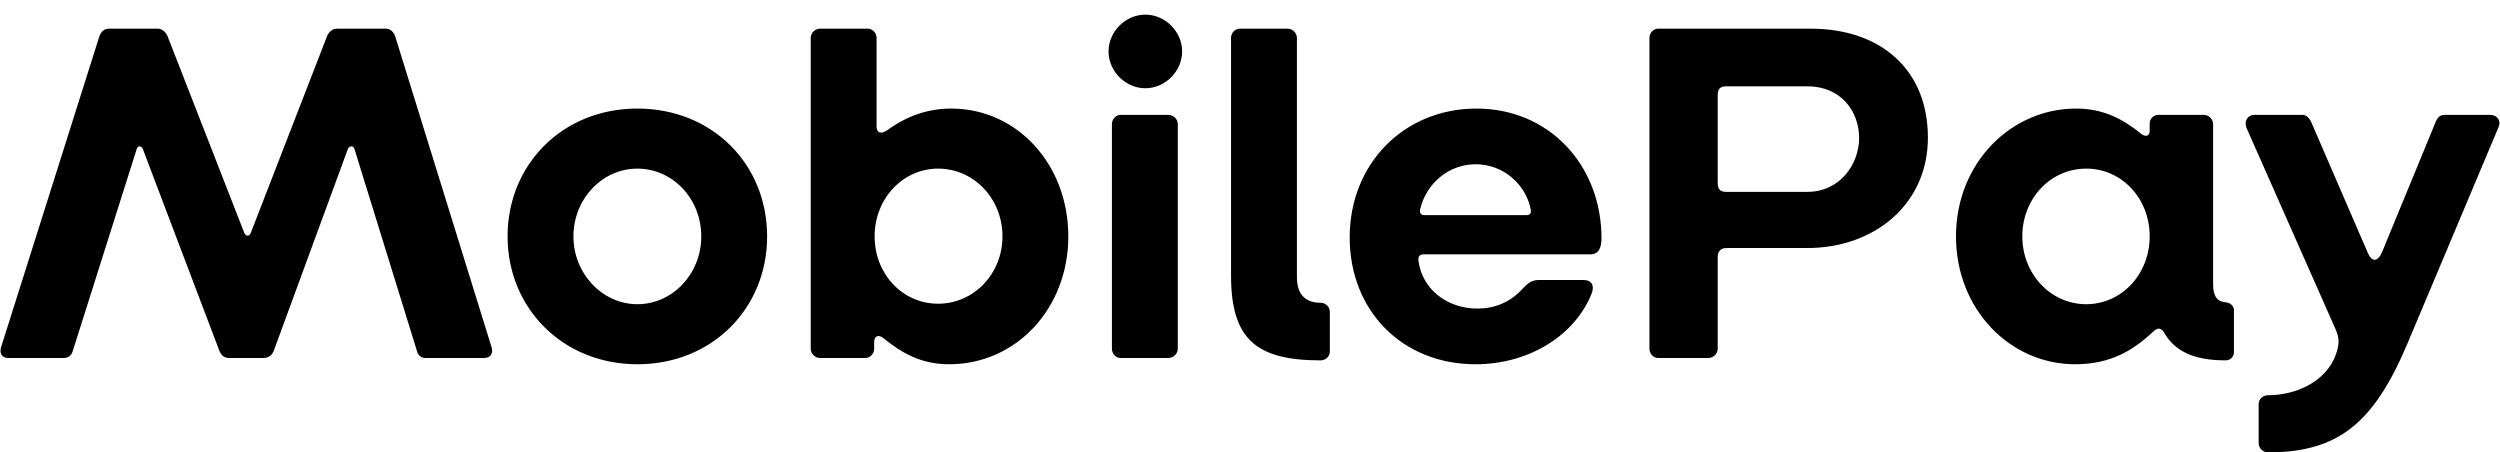 <svg width="94" height="17" viewBox="0 0 94 17" fill="none" xmlns="http://www.w3.org/2000/svg">
<path fill-rule="evenodd" clip-rule="evenodd" d="M0.312 13.46H2.388C2.552 13.46 2.679 13.387 2.734 13.205L5.137 5.612C5.174 5.466 5.319 5.466 5.374 5.612L8.233 13.15C8.306 13.35 8.415 13.46 8.615 13.46H9.908C10.09 13.46 10.236 13.368 10.308 13.15L13.076 5.612C13.131 5.466 13.294 5.466 13.331 5.612L15.68 13.205C15.716 13.35 15.825 13.46 16.008 13.46H18.211C18.429 13.46 18.557 13.296 18.484 13.059L14.86 1.369C14.806 1.206 14.678 1.078 14.514 1.078H12.657C12.493 1.078 12.348 1.224 12.293 1.369L9.434 8.744C9.38 8.908 9.234 8.889 9.18 8.744L6.303 1.369C6.248 1.224 6.102 1.078 5.939 1.078H4.081C3.917 1.078 3.79 1.206 3.735 1.369L0.039 13.059C-0.034 13.314 0.094 13.46 0.312 13.46ZM23.964 13.696C21.16 13.696 19.085 11.584 19.085 8.889C19.085 6.176 21.16 4.082 23.964 4.082C26.787 4.082 28.844 6.176 28.844 8.889C28.844 11.584 26.787 13.696 23.964 13.696ZM23.964 11.438C25.294 11.438 26.368 10.291 26.368 8.889C26.368 7.469 25.294 6.34 23.964 6.34C22.653 6.34 21.561 7.469 21.561 8.889C21.561 10.291 22.653 11.438 23.964 11.438ZM35.69 13.696C34.616 13.696 33.888 13.259 33.214 12.713C33.032 12.567 32.868 12.622 32.868 12.877V13.114C32.868 13.296 32.722 13.46 32.54 13.46H30.829C30.647 13.46 30.483 13.296 30.483 13.114V1.424C30.483 1.242 30.647 1.078 30.829 1.078H32.631C32.813 1.078 32.959 1.242 32.959 1.424V4.756C32.959 4.993 33.123 5.066 33.378 4.884C33.924 4.483 34.725 4.082 35.763 4.082C38.258 4.082 40.169 6.195 40.169 8.889C40.169 11.584 38.221 13.696 35.69 13.696ZM35.272 11.42C36.619 11.42 37.693 10.291 37.693 8.889C37.693 7.469 36.619 6.34 35.272 6.34C33.961 6.34 32.886 7.451 32.886 8.889C32.886 10.309 33.942 11.42 35.272 11.42ZM43.065 3.318C43.811 3.318 44.448 2.68 44.448 1.934C44.448 1.187 43.811 0.55 43.065 0.55C42.318 0.55 41.681 1.187 41.681 1.934C41.681 2.68 42.318 3.318 43.065 3.318ZM42.136 13.46H43.938C44.121 13.46 44.285 13.296 44.285 13.114V4.665C44.285 4.483 44.121 4.319 43.938 4.319H42.136C41.954 4.319 41.808 4.483 41.808 4.665V13.114C41.808 13.296 41.954 13.46 42.136 13.46ZM49.656 13.55C49.838 13.55 50.002 13.405 50.002 13.223V11.73C50.002 11.53 49.838 11.384 49.656 11.384C49.019 11.384 48.764 11.001 48.764 10.419V1.424C48.764 1.242 48.6 1.078 48.418 1.078H46.615C46.433 1.078 46.287 1.242 46.287 1.424V10.364C46.287 12.768 47.252 13.55 49.656 13.55ZM55.482 13.696C52.715 13.696 50.748 11.675 50.748 8.926C50.748 6.158 52.788 4.082 55.519 4.082C58.232 4.082 60.216 6.195 60.216 8.962C60.216 9.29 60.125 9.563 59.798 9.563H53.534C53.37 9.563 53.316 9.654 53.334 9.8C53.461 10.838 54.372 11.602 55.555 11.602C56.338 11.602 56.903 11.256 57.285 10.819C57.485 10.601 57.649 10.528 57.868 10.528H59.543C59.834 10.528 59.962 10.728 59.852 11.02C59.251 12.567 57.54 13.696 55.482 13.696ZM53.552 8.088H57.394C57.522 8.088 57.576 8.034 57.558 7.888C57.376 6.923 56.52 6.176 55.482 6.176C54.481 6.176 53.643 6.886 53.407 7.833C53.37 7.961 53.389 8.088 53.552 8.088ZM62.347 13.46C62.165 13.46 62.019 13.296 62.019 13.114V1.424C62.019 1.242 62.165 1.078 62.347 1.078H68.082C70.704 1.078 72.489 2.608 72.489 5.175C72.489 7.688 70.468 9.326 67.955 9.326H64.914C64.696 9.326 64.586 9.454 64.586 9.672V13.114C64.586 13.296 64.422 13.46 64.24 13.46H62.347ZM64.896 7.214H67.955C69.211 7.214 69.903 6.14 69.903 5.193C69.903 4.192 69.229 3.245 67.955 3.245H64.896C64.677 3.245 64.586 3.354 64.586 3.573V6.886C64.586 7.105 64.677 7.214 64.896 7.214ZM78.024 13.696C75.584 13.696 73.545 11.639 73.545 8.889C73.545 6.122 75.62 4.082 78.06 4.082C79.098 4.082 79.826 4.483 80.482 5.011C80.646 5.157 80.828 5.138 80.828 4.92V4.647C80.828 4.465 80.974 4.319 81.156 4.319H82.867C83.049 4.319 83.213 4.483 83.213 4.665V10.692C83.213 11.147 83.377 11.347 83.686 11.366C83.85 11.384 83.996 11.493 83.996 11.657V13.241C83.996 13.405 83.869 13.55 83.686 13.55C82.485 13.55 81.775 13.205 81.374 12.513C81.265 12.331 81.137 12.294 80.955 12.476C80.227 13.15 79.389 13.696 78.024 13.696ZM78.443 11.438C79.772 11.438 80.828 10.309 80.828 8.889C80.828 7.451 79.772 6.34 78.443 6.34C77.095 6.34 76.039 7.469 76.039 8.889C76.039 10.291 77.095 11.438 78.443 11.438ZM85.271 17.01C87.929 17.01 89.258 15.899 90.514 12.931L93.956 4.756C94.047 4.538 93.883 4.319 93.646 4.319H91.916C91.734 4.319 91.643 4.428 91.571 4.61L89.568 9.472C89.404 9.854 89.185 9.873 89.022 9.49L86.927 4.647C86.855 4.465 86.746 4.319 86.563 4.319H84.761C84.542 4.319 84.36 4.519 84.469 4.811L87.82 12.385C87.929 12.64 87.965 12.84 87.892 13.114C87.638 14.224 86.472 14.861 85.271 14.861C85.088 14.861 84.925 15.007 84.925 15.189V16.664C84.925 16.846 85.088 17.01 85.271 17.01Z" fill="black"/>
</svg>
